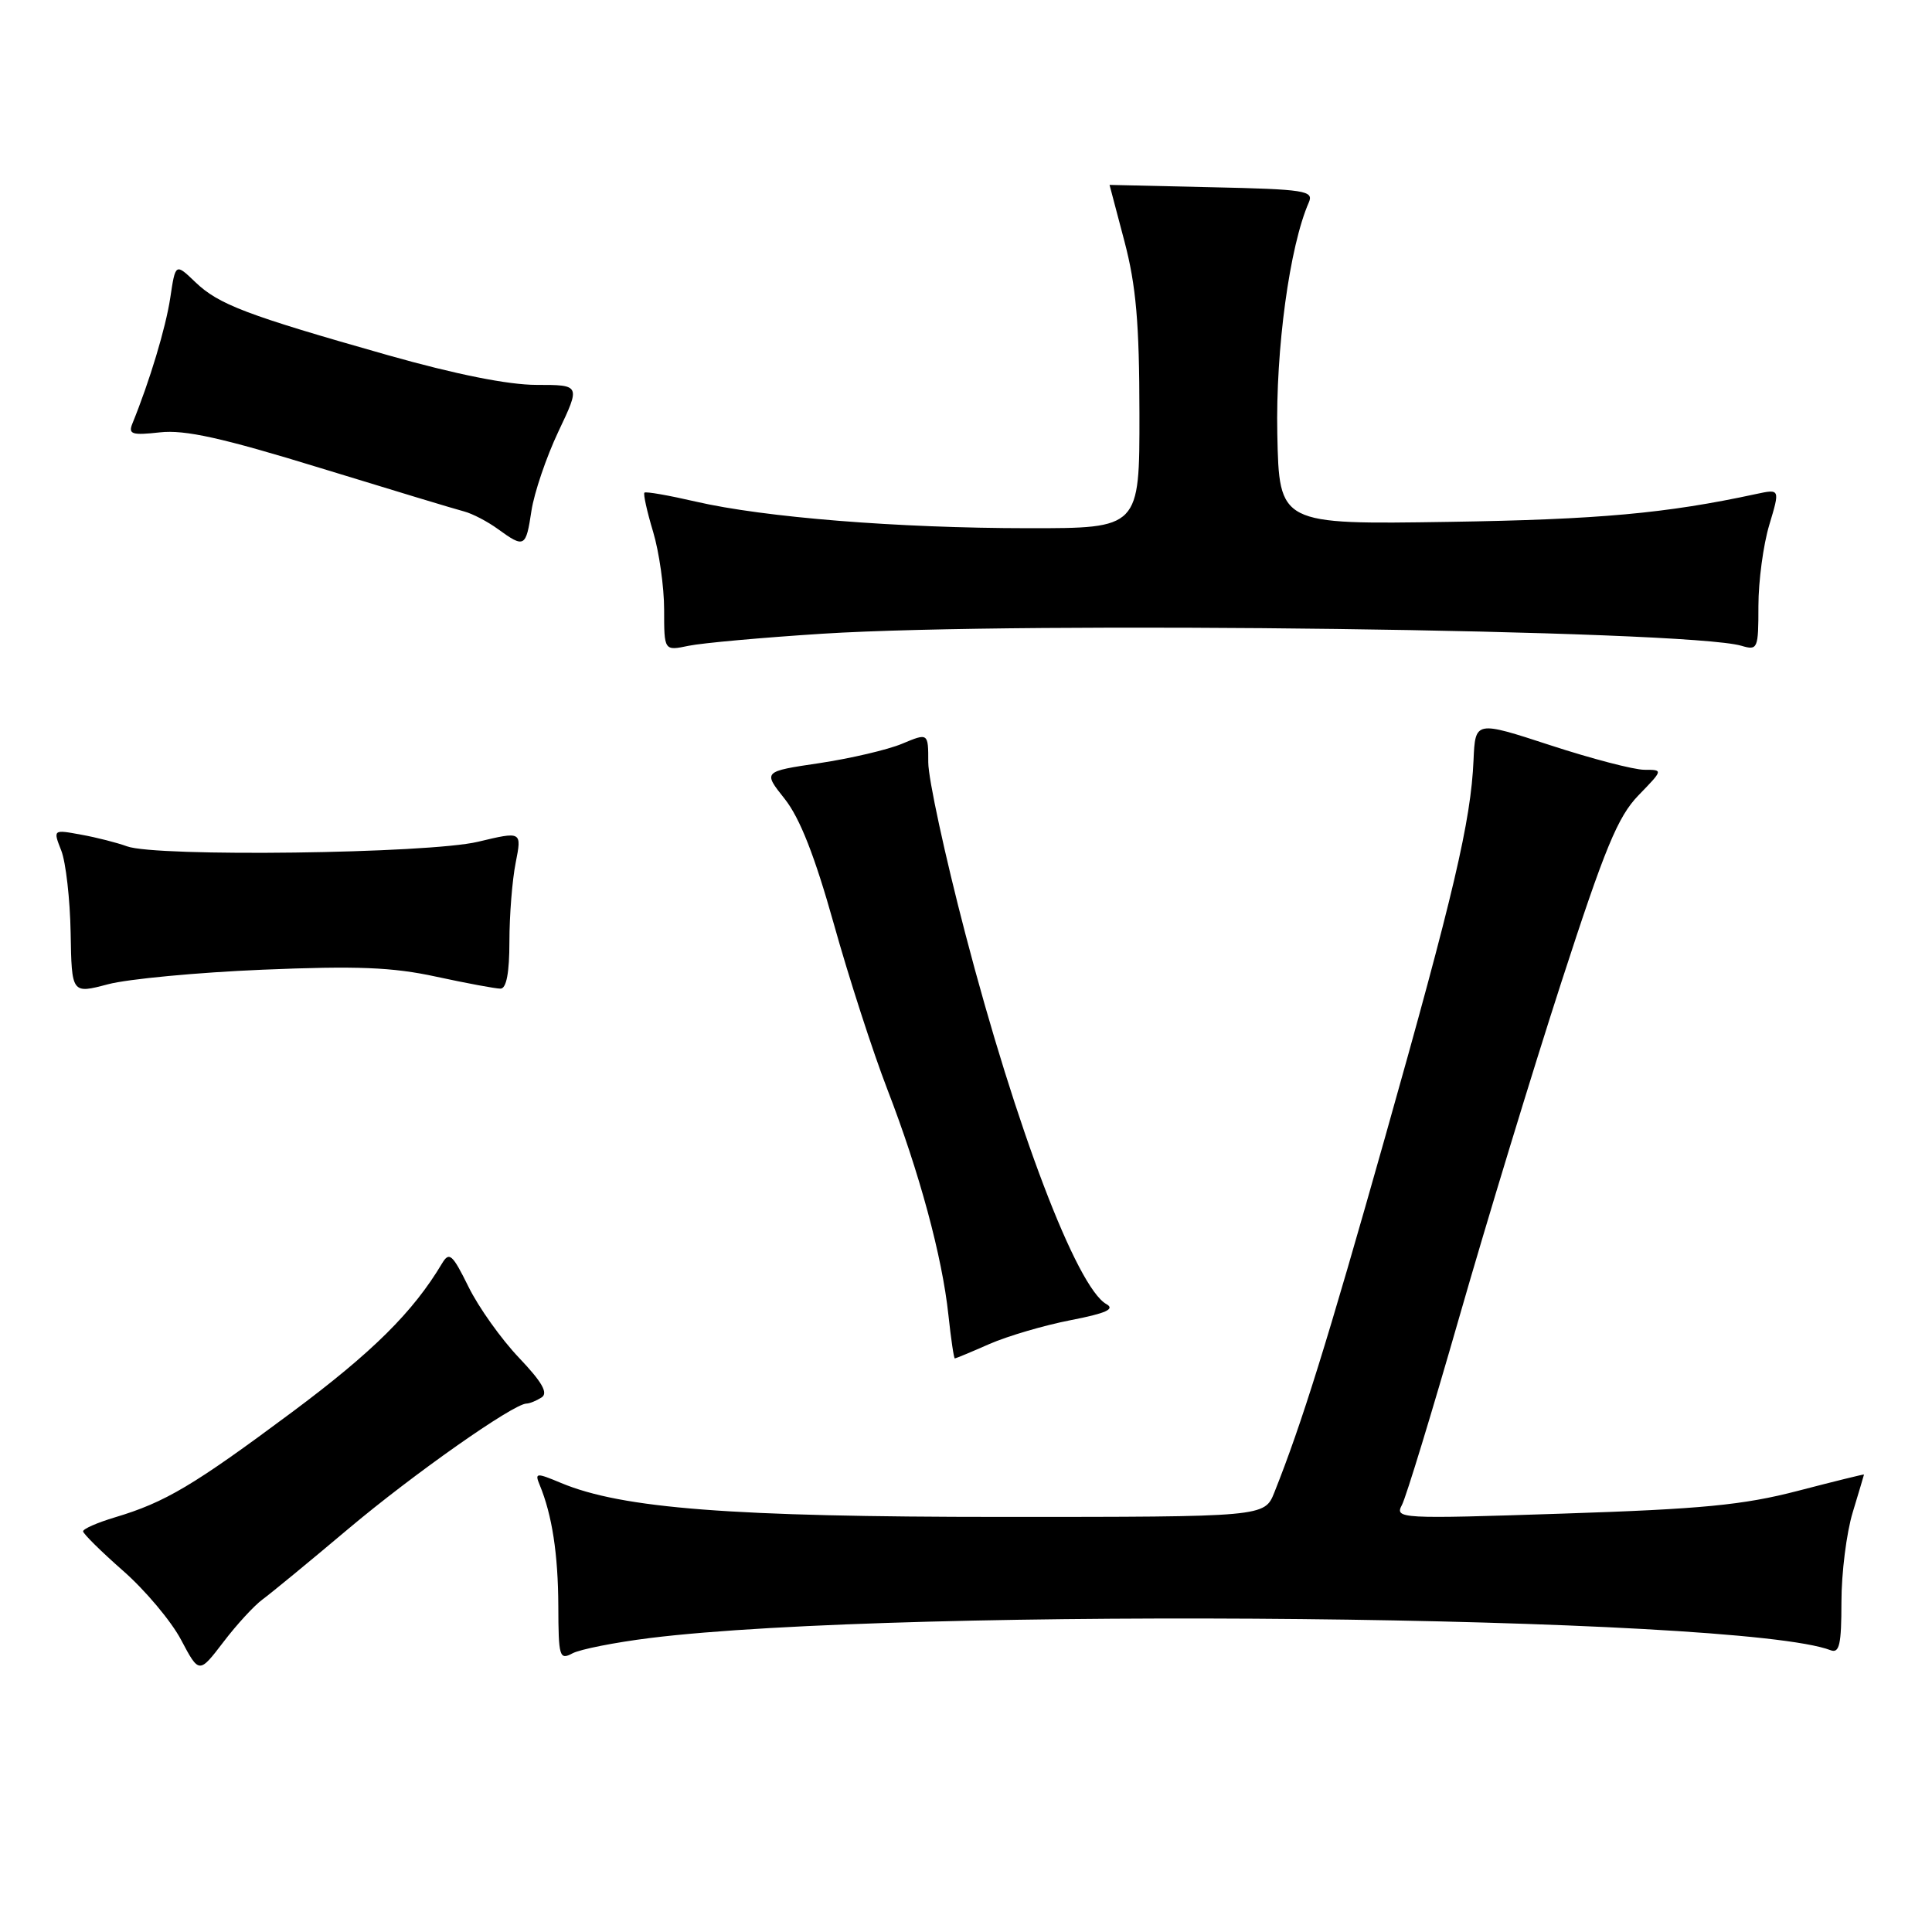 <?xml version="1.0" encoding="UTF-8" standalone="no"?>
<!DOCTYPE svg PUBLIC "-//W3C//DTD SVG 1.1//EN" "http://www.w3.org/Graphics/SVG/1.1/DTD/svg11.dtd" >
<svg xmlns="http://www.w3.org/2000/svg" xmlns:xlink="http://www.w3.org/1999/xlink" version="1.1" viewBox="0 0 256 256">
 <g >
 <path fill="currentColor"
d=" M 34.78 211.94 C 35.86 211.15 40.97 206.95 46.13 202.60 C 54.75 195.34 68.00 186.02 69.76 185.98 C 70.17 185.98 71.07 185.61 71.76 185.17 C 72.67 184.59 71.83 183.13 68.76 179.90 C 66.42 177.44 63.41 173.22 62.08 170.51 C 59.95 166.19 59.53 165.82 58.58 167.40 C 54.73 173.86 49.38 179.16 38.68 187.13 C 25.62 196.85 21.90 199.06 15.25 201.05 C 12.91 201.75 11.01 202.58 11.01 202.91 C 11.02 203.23 13.41 205.59 16.31 208.14 C 19.22 210.69 22.68 214.80 23.99 217.28 C 26.38 221.79 26.38 221.79 29.60 217.58 C 31.36 215.26 33.70 212.73 34.78 211.94 Z  M 86.10 217.05 C 119.87 212.86 230.40 214.00 242.56 218.66 C 243.73 219.11 244.00 217.91 244.00 212.27 C 244.00 208.44 244.67 203.11 245.49 200.41 C 246.31 197.71 246.98 195.45 246.99 195.38 C 247.00 195.32 243.04 196.29 238.21 197.55 C 230.98 199.43 225.46 199.96 207.10 200.56 C 185.37 201.28 184.80 201.24 185.77 199.40 C 186.32 198.35 189.74 187.15 193.37 174.50 C 197.00 161.85 203.08 141.89 206.89 130.14 C 212.67 112.32 214.36 108.23 217.10 105.39 C 220.39 102.00 220.39 102.00 217.89 102.00 C 216.51 102.00 210.91 100.54 205.43 98.75 C 195.48 95.50 195.48 95.50 195.25 100.73 C 194.90 108.79 192.64 118.43 183.52 150.72 C 175.85 177.87 172.50 188.62 168.86 197.75 C 167.56 201.00 167.56 201.00 132.77 201.00 C 96.92 201.00 82.45 199.89 74.34 196.50 C 71.04 195.12 70.84 195.14 71.51 196.76 C 73.16 200.75 73.95 205.92 73.98 212.79 C 74.00 219.55 74.13 220.00 75.85 219.08 C 76.86 218.54 81.47 217.63 86.10 217.05 Z  M 131.12 178.08 C 133.53 177.03 138.36 175.61 141.86 174.93 C 146.56 174.02 147.79 173.46 146.60 172.80 C 142.67 170.60 134.64 149.51 127.91 123.72 C 125.21 113.38 123.00 103.17 123.00 101.02 C 123.00 97.10 123.00 97.10 119.53 98.55 C 117.62 99.35 112.69 100.50 108.57 101.12 C 101.09 102.23 101.09 102.23 103.98 105.86 C 105.99 108.40 107.96 113.42 110.48 122.40 C 112.46 129.50 115.66 139.38 117.58 144.35 C 121.82 155.32 124.85 166.51 125.67 174.25 C 126.01 177.41 126.39 180.00 126.52 180.00 C 126.64 180.00 128.72 179.14 131.12 178.08 Z  M 34.81 128.49 C 47.30 127.97 51.99 128.15 57.82 129.42 C 61.84 130.29 65.66 131.00 66.32 131.00 C 67.10 131.00 67.50 128.90 67.50 124.75 C 67.50 121.31 67.87 116.62 68.33 114.32 C 69.15 110.15 69.15 110.15 63.33 111.54 C 56.73 113.11 20.69 113.58 16.82 112.14 C 15.54 111.67 12.82 110.97 10.76 110.60 C 7.02 109.91 7.02 109.91 8.12 112.71 C 8.72 114.24 9.28 119.14 9.36 123.59 C 9.50 131.69 9.50 131.69 14.31 130.42 C 16.95 129.72 26.18 128.85 34.81 128.49 Z  M 109.00 83.97 C 135.58 82.29 223.54 83.44 230.75 85.57 C 232.91 86.21 233.00 85.98 233.00 80.28 C 233.00 77.00 233.65 72.17 234.44 69.55 C 235.87 64.78 235.87 64.78 232.69 65.46 C 220.79 68.03 211.87 68.84 192.00 69.15 C 169.50 69.50 169.50 69.50 169.25 57.50 C 169.02 46.28 170.88 32.60 173.43 26.81 C 174.10 25.27 172.92 25.08 160.58 24.81 C 153.11 24.64 147.01 24.50 147.02 24.50 C 147.03 24.50 147.92 27.88 149.00 32.00 C 150.54 37.86 150.97 42.84 150.98 54.75 C 151.00 70.00 151.00 70.00 136.25 69.99 C 118.93 69.98 101.25 68.56 92.17 66.46 C 88.62 65.64 85.56 65.10 85.39 65.28 C 85.22 65.45 85.73 67.78 86.54 70.46 C 87.34 73.13 88.00 77.78 88.00 80.78 C 88.00 86.25 88.00 86.25 91.25 85.57 C 93.04 85.20 101.03 84.48 109.00 83.97 Z  M 70.42 67.68 C 70.78 65.31 72.38 60.58 73.99 57.18 C 76.92 51.00 76.92 51.00 71.10 51.00 C 67.34 51.00 60.36 49.60 51.39 47.06 C 32.64 41.74 28.98 40.35 25.89 37.39 C 23.25 34.86 23.25 34.86 22.56 39.47 C 21.96 43.44 19.84 50.48 17.54 56.13 C 16.97 57.54 17.49 57.70 21.19 57.29 C 24.50 56.92 29.46 58.02 42.50 62.03 C 51.85 64.90 60.40 67.49 61.50 67.77 C 62.60 68.06 64.62 69.11 66.00 70.12 C 69.49 72.65 69.69 72.54 70.42 67.68 Z "/>
</g>
</svg>